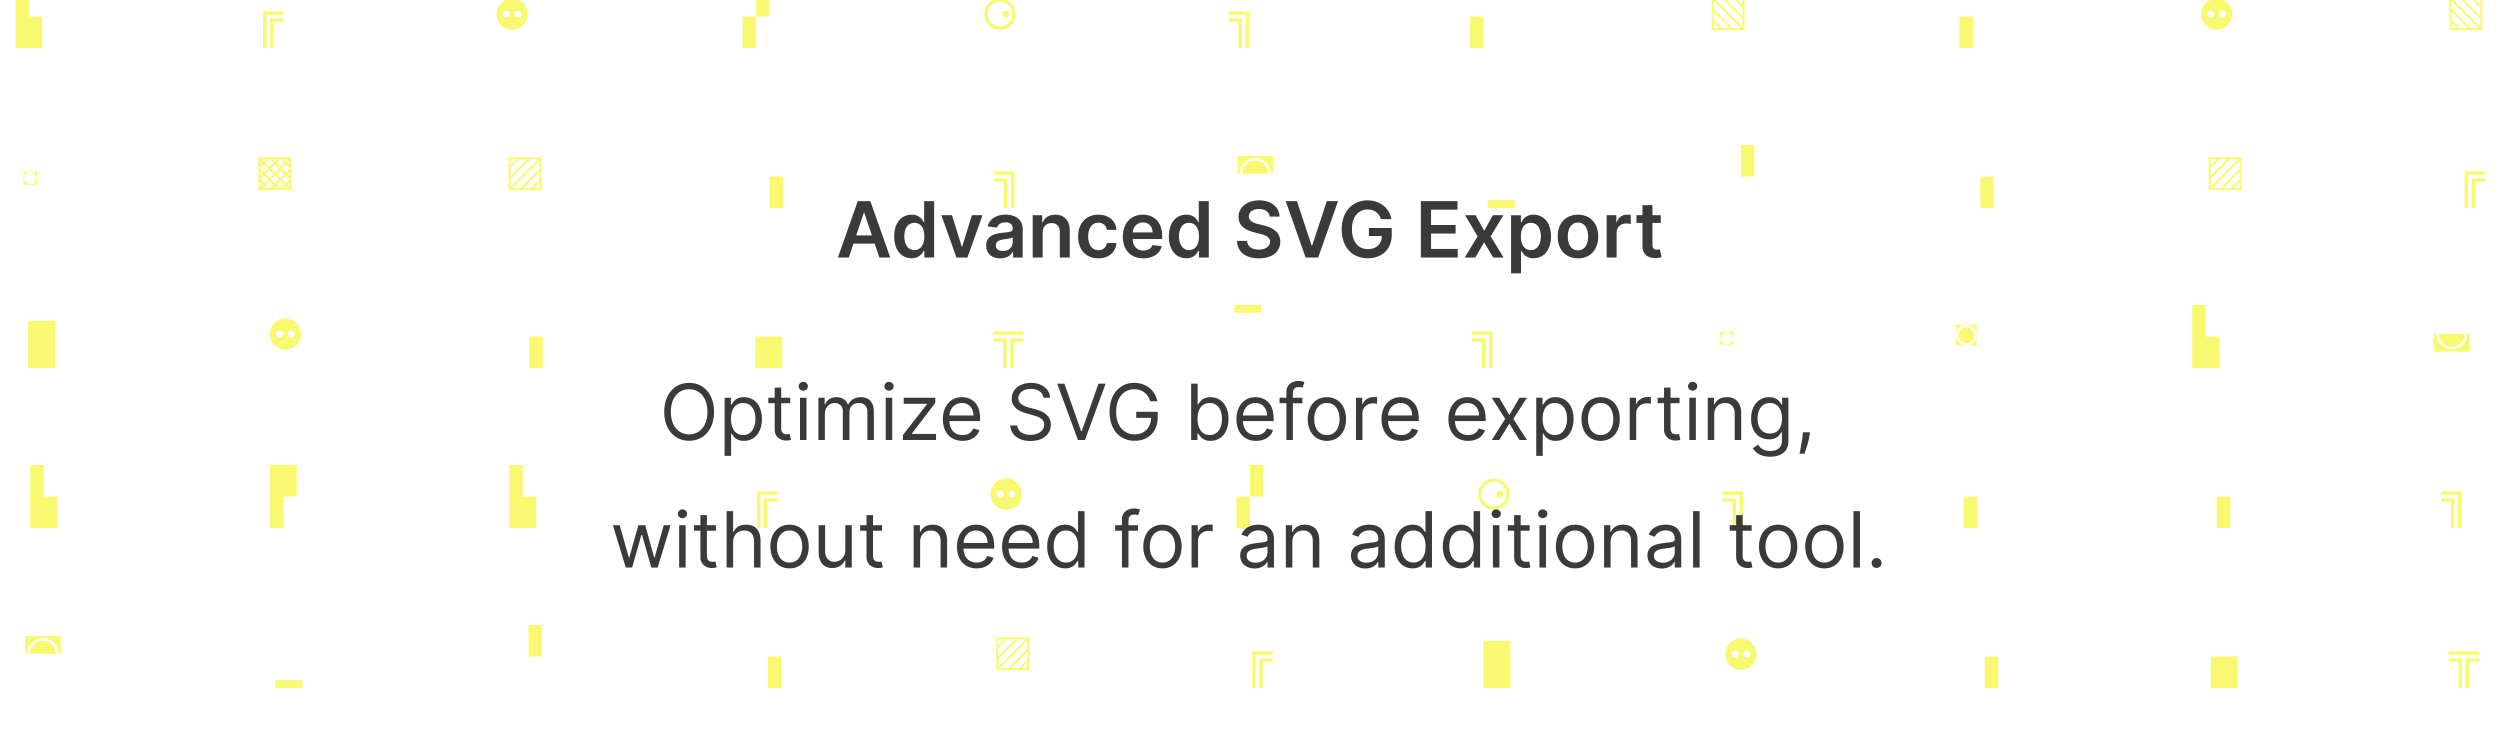 <svg width="1000" height="300" xmlns="http://www.w3.org/2000/svg">
  <rect width="100%" height="100%" fill="#808080" stroke="none"/>
  <g clip-path="url(#Frame_16__clip0)">
    <path fill="#fff" d="M0 0h1000v300H0z"/>
    <path d="M6.12 19.2V-6h5.4V6.6h5.4v12.6H6.12zM113.415 5.898h-6.804V19.2h-1.404V4.494h8.208v1.404zm0 2.808h-3.996V19.2h-1.404V7.302h5.4v1.404zm91.455 3.186a6.103 6.103 0 01-2.43-.486 6.535 6.535 0 01-1.98-1.332 6.319 6.319 0 01-1.35-1.998 6.103 6.103 0 01-.486-2.43c0-.864.162-1.668.486-2.412a6.473 6.473 0 011.332-1.998 6.319 6.319 0 011.998-1.35 6.103 6.103 0 012.43-.486 6.103 6.103 0 014.41 1.836 6.11 6.11 0 011.836 4.41c0 .864-.162 1.674-.486 2.43a6.076 6.076 0 01-1.332 1.998 6.254 6.254 0 01-1.98 1.332 6.148 6.148 0 01-2.448.486zm-2.34-4.86c.384 0 .708-.138.972-.414.276-.276.414-.6.414-.972 0-.384-.138-.708-.414-.972a1.293 1.293 0 00-.972-.414 1.33 1.33 0 00-.972.414 1.293 1.293 0 00-.414.972c0 .372.138.696.414.972.276.276.6.414.972.414zm4.68 0c.384 0 .708-.138.972-.414.276-.276.414-.6.414-.972 0-.384-.138-.708-.414-.972a1.293 1.293 0 00-.972-.414 1.33 1.33 0 00-.972.414 1.293 1.293 0 00-.414.972c0 .372.138.696.414.972.276.276.6.414.972.414zM302.432-6h5.4V6.6h-5.4V-6zm-5.4 12.6h5.4v12.6h-5.4V6.6zm102.957 5.292a6.103 6.103 0 01-2.43-.486 6.535 6.535 0 01-1.98-1.332 6.319 6.319 0 01-1.35-1.998 6.103 6.103 0 01-.486-2.43c0-.864.162-1.668.486-2.412a6.473 6.473 0 011.332-1.998 6.319 6.319 0 011.998-1.35 6.103 6.103 0 012.43-.486 6.103 6.103 0 014.41 1.836 6.11 6.11 0 011.836 4.41c0 .864-.162 1.674-.486 2.43a6.319 6.319 0 01-1.35 1.998 6.254 6.254 0 01-1.98 1.332 6.103 6.103 0 01-2.43.486zm0-1.296c.696 0 1.344-.126 1.944-.378a4.937 4.937 0 001.566-1.08c.456-.456.81-.978 1.062-1.566.252-.6.378-1.242.378-1.926 0-.696-.132-1.344-.396-1.944a4.702 4.702 0 00-1.062-1.566 4.903 4.903 0 00-1.584-1.062 4.792 4.792 0 00-1.908-.378c-.696 0-1.344.132-1.944.396-.6.252-1.128.606-1.584 1.062a5.053 5.053 0 00-1.044 1.584 4.792 4.792 0 00-.378 1.908c0 .696.126 1.344.378 1.944.264.6.624 1.128 1.08 1.584.456.444.978.792 1.566 1.044.6.252 1.242.378 1.926.378zm2.34-3.564a1.36 1.36 0 01-.972-.396 1.35 1.35 0 01-.414-.99c0-.384.138-.708.414-.972.276-.276.6-.414.972-.414.384 0 .708.138.972.414.276.264.414.588.414.972 0 .372-.138.696-.414.972a1.293 1.293 0 01-.972.414zM499.657 19.2h-1.404V5.898h-6.804V4.494h8.208V19.2zm-2.808 0h-1.404V8.706h-3.996V7.302h5.4V19.2zm91.095 0V6.6h5.4v12.6h-5.4zm96.711-7.128V-1.104h13.176v13.176h-13.176zm12.366-1.296V7.572l-7.83-7.866h-3.222l11.052 11.07zm0-4.338V3.162l-3.438-3.456h-3.24l6.678 6.732zm0-4.428V-.294h-2.304l2.304 2.304zm-3.906 9.252h3.222L685.465.372v3.204l7.65 7.686zm-4.23 0h3.078l-6.498-6.552v3.096l3.42 3.456zm-3.42 0h2.268l-2.268-2.304v2.304zm98.284 7.938V6.6h5.4v12.6h-5.4zm102.957-7.308a6.103 6.103 0 01-2.43-.486 6.535 6.535 0 01-1.98-1.332 6.319 6.319 0 01-1.35-1.998 6.103 6.103 0 01-.486-2.43c0-.864.162-1.668.486-2.412a6.473 6.473 0 011.332-1.998 6.319 6.319 0 011.998-1.35 6.103 6.103 0 012.43-.486 6.103 6.103 0 014.41 1.836 6.11 6.11 0 011.836 4.41c0 .864-.162 1.674-.486 2.43a6.076 6.076 0 01-1.332 1.998 6.254 6.254 0 01-1.98 1.332 6.148 6.148 0 01-2.448.486zm-2.34-4.86c.384 0 .708-.138.972-.414.276-.276.414-.6.414-.972 0-.384-.138-.708-.414-.972a1.293 1.293 0 00-.972-.414 1.33 1.33 0 00-.972.414 1.293 1.293 0 00-.414.972c0 .372.138.696.414.972.276.276.6.414.972.414zm4.68 0c.384 0 .708-.138.972-.414.276-.276.414-.6.414-.972 0-.384-.138-.708-.414-.972a1.293 1.293 0 00-.972-.414 1.33 1.33 0 00-.972.414 1.293 1.293 0 00-.414.972c0 .372.138.696.414.972.276.276.6.414.972.414zm90.74 5.04V-1.104h13.176v13.176h-13.176zm12.366-1.296V7.572l-7.83-7.866H981.1l11.052 11.07zm0-4.338V3.162l-3.438-3.456h-3.24l6.678 6.732zm0-4.428V-.294h-2.304l2.304 2.304zm-3.906 9.252h3.222L980.596.372v3.204l7.65 7.686zm-4.23 0h3.078l-6.498-6.552v3.096l3.42 3.456zm-3.42 0h2.268l-2.268-2.304v2.304zM9.401 73.93v-5.292h5.328v5.292H9.401zm2.664-.216c.348 0 .672-.06.972-.18.3-.12.558-.288.774-.504.216-.216.384-.474.504-.774.132-.3.198-.624.198-.972s-.066-.672-.198-.972c-.12-.3-.288-.558-.504-.774a2.275 2.275 0 00-.774-.504c-.3-.12-.624-.18-.972-.18s-.672.06-.972.18c-.3.12-.558.288-.774.504-.216.216-.39.474-.522.774-.12.3-.18.624-.18.972s.06.672.18.972c.132.3.306.558.522.774.216.216.474.384.774.504.3.12.624.18.972.18zm91.311 2.358V62.896h13.176v13.176h-13.176zm6.606-11.412l.936-.954h-1.854l.918.954zm-2.178 2.178l1.602-1.602-1.494-1.53h-.234l-1.512 1.512 1.638 1.62zm-2.196-2.196l.918-.936h-1.836l.918.936zm6.552 2.196l1.62-1.62-1.476-1.512h-.252l-1.494 1.53 1.602 1.602zm2.196-2.196l.918-.936h-1.836l.918.936zm-10.17 1.404l.846-.828-.846-.846v1.674zm11.556-.036v-1.602l-.792.81.792.792zm-10.116 3.006l1.602-1.602-1.62-1.602-1.422 1.404v.36l1.44 1.44zm8.694 0l1.422-1.404v-.45l-1.386-1.35-1.62 1.62 1.584 1.584zm-4.338 0l1.62-1.602-1.62-1.602-1.602 1.602 1.602 1.602zm-2.178 2.178l1.602-1.602-1.602-1.602-1.602 1.602 1.602 1.602zm4.356 0l1.602-1.602-1.602-1.584-1.602 1.602 1.602 1.584zm-7.974-.72l.864-.882-.864-.882v1.764zm11.556-.036v-1.674l-.846.828.846.846zm-10.044 2.88l1.53-1.548-1.602-1.602-1.44 1.458v.18l1.512 1.512zm8.586 0l1.458-1.476v-.27l-1.422-1.404-1.584 1.602 1.548 1.548zm-4.302.09l1.62-1.638-1.62-1.584-1.602 1.62 1.602 1.602zm1.854 1.854h.522l1.35-1.35-1.548-1.566-1.602 1.638 1.278 1.278zm-4.23 0h.522l1.278-1.278-1.602-1.62-1.548 1.548 1.35 1.35zm-3.42-.45l.936-.918-.936-.936v1.854zm11.556-.036V73.03l-.882.882.882.864zm-2.232.486h1.548l-.774-.774-.774.774zm-8.586 0h1.53l-.756-.774-.774.774zm4.356 0h1.404l-.702-.702-.702.702zm94.108.81V62.896h13.176v13.176h-13.176zm.81-5.634l6.678-6.732h-3.24l-3.438 3.456v3.276zm0 4.338l11.052-11.07h-3.222l-7.83 7.866v3.204zm0-8.766l2.304-2.304h-2.304v2.304zm.684 9.252h3.222l7.65-7.686v-3.204l-10.872 10.89zm4.374 0h3.078l3.42-3.456V68.71l-6.498 6.552zm4.23 0h2.268v-2.304l-2.268 2.304zm94.395 7.938V70.6h5.4v12.6h-5.4zm97.899 0h-1.404V69.898h-6.804v-1.404h8.208V83.2zm-2.808 0h-1.404V72.706h-3.996v-1.404h5.4V83.2zm92.013-13.716v-7.128h14.256v7.128h-.918c0-.864-.162-1.668-.486-2.412a5.88 5.88 0 00-1.332-1.98 5.88 5.88 0 00-1.98-1.332 5.975 5.975 0 00-2.412-.486c-.864 0-1.674.162-2.43.486a6.127 6.127 0 00-1.98 1.332 6.254 6.254 0 00-1.332 1.98 6.173 6.173 0 00-.468 2.412h-.918zm1.926 0c0-.72.132-1.392.396-2.016a5.299 5.299 0 011.116-1.656 5.17 5.17 0 011.656-1.116 5.054 5.054 0 012.034-.414c.72 0 1.392.138 2.016.414a4.92 4.92 0 011.656 1.116 4.92 4.92 0 011.116 1.656c.276.624.414 1.296.414 2.016h-10.404zm98.24 13.716v-3.15h10.8v3.15h-10.8zm101.193-12.6V58h5.4v12.6h-5.4zm95.793 12.6V70.6h5.4v12.6h-5.4zm91.311-7.128V62.896h13.176v13.176h-13.176zm.81-5.634l6.678-6.732h-3.24l-3.438 3.456v3.276zm0 4.338l11.052-11.07h-3.222l-7.83 7.866v3.204zm0-8.766l2.304-2.304h-2.304v2.304zm.684 9.252h3.222l7.65-7.686v-3.204l-10.872 10.89zm4.374 0h3.078l3.42-3.456V68.71l-6.498 6.552zm4.23 0h2.268v-2.304l-2.268 2.304zm100.498-5.364h-6.804V83.2h-1.404V68.494h8.208v1.404zm0 2.808h-3.996V83.2h-1.404V71.302h5.4v1.404zM11.227 147.2v-18.9h10.8v18.9h-10.8zm102.957-7.308a6.103 6.103 0 01-2.43-.486 6.535 6.535 0 01-1.98-1.332 6.319 6.319 0 01-1.35-1.998 6.103 6.103 0 01-.486-2.43c0-.864.162-1.668.486-2.412a6.473 6.473 0 011.332-1.998 6.319 6.319 0 011.998-1.35 6.103 6.103 0 012.43-.486 6.103 6.103 0 014.41 1.836 6.11 6.11 0 011.836 4.41c0 .864-.162 1.674-.486 2.43a6.076 6.076 0 01-1.332 1.998 6.254 6.254 0 01-1.98 1.332 6.148 6.148 0 01-2.448.486zm-2.34-4.86c.384 0 .708-.138.972-.414.276-.276.414-.6.414-.972 0-.384-.138-.708-.414-.972a1.293 1.293 0 00-.972-.414 1.33 1.33 0 00-.972.414 1.293 1.293 0 00-.414.972c0 .372.138.696.414.972.276.276.6.414.972.414zm4.68 0c.384 0 .708-.138.972-.414.276-.276.414-.6.414-.972 0-.384-.138-.708-.414-.972a1.293 1.293 0 00-.972-.414 1.33 1.33 0 00-.972.414 1.293 1.293 0 00-.414.972c0 .372.138.696.414.972.276.276.6.414.972.414zm95.222 12.168v-12.6h5.4v12.6h-5.4zm90.393 0v-12.6h10.8v12.6h-10.8zm95.091-13.302v-1.404h12.204v1.404H397.23zm12.204 2.808h-3.996V147.2h-1.404v-11.898h5.4v1.404zM402.63 147.2h-1.404v-10.494h-3.996v-1.404h5.4V147.2zm91.095-22.05V122h10.8v3.15h-10.8zm103.299 22.05h-1.404v-13.302h-6.804v-1.404h8.208V147.2zm-2.808 0h-1.404v-10.494h-3.996v-1.404h5.4V147.2zm93.831-9.27v-5.292h5.328v5.292h-5.328zm2.664-.216c.348 0 .672-.06.972-.18.3-.12.558-.288.774-.504.216-.216.384-.474.504-.774.132-.3.198-.624.198-.972s-.066-.672-.198-.972c-.12-.3-.288-.558-.504-.774a2.275 2.275 0 00-.774-.504c-.3-.12-.624-.18-.972-.18s-.672.06-.972.18c-.3.12-.558.288-.774.504-.216.216-.39.474-.522.774-.12.3-.18.624-.18.972s.06.672.18.972c.132.3.306.558.522.774.216.216.474.384.774.504.3.12.624.18.972.18zm91.617.486v-8.28h8.352v8.28h-8.352zm4.176-.072c.6 0 1.152-.102 1.656-.306a3.852 3.852 0 001.296-.846c.36-.372.642-.804.846-1.296a4.276 4.276 0 00.306-1.62c0-.576-.102-1.11-.306-1.602a3.852 3.852 0 00-.846-1.296 3.722 3.722 0 00-1.296-.864 4.374 4.374 0 00-1.656-.306c-.6 0-1.152.102-1.656.306a3.722 3.722 0 00-1.296.864c-.36.36-.642.792-.846 1.296a4.141 4.141 0 00-.306 1.602c0 .576.102 1.116.306 1.62.204.492.486.924.846 1.296.36.36.792.642 1.296.846a4.374 4.374 0 001.656.306zm0-.882c-.444 0-.858-.078-1.242-.234a3 3 0 01-.972-.648 3.332 3.332 0 01-.63-1.008 3.505 3.505 0 01-.234-1.296c0-.468.078-.894.234-1.278.156-.396.366-.732.63-1.008.276-.288.6-.51.972-.666a3.268 3.268 0 011.242-.234c.444 0 .852.078 1.224.234.384.156.708.378.972.666.276.276.492.612.648 1.008.156.384.234.81.234 1.278 0 .468-.078.9-.234 1.296a3.16 3.16 0 01-.648 1.008 2.764 2.764 0 01-.972.648c-.372.156-.78.234-1.224.234zm90.392 9.954V122h5.4v12.6h5.4v12.6h-10.8zm96.711-6.588v-7.128h.918c0 .864.156 1.674.468 2.43a6.535 6.535 0 001.332 1.98 6.535 6.535 0 001.98 1.332 6.306 6.306 0 002.43.468c.864 0 1.668-.156 2.412-.468a6.254 6.254 0 001.98-1.332 6.127 6.127 0 001.332-1.98 6.103 6.103 0 00.486-2.43h.918v7.128h-14.256zm7.128-1.926c-.72 0-1.398-.132-2.034-.396a5.59 5.59 0 01-1.656-1.116 5.59 5.59 0 01-1.116-1.656 5.252 5.252 0 01-.396-2.034h10.404c0 .72-.138 1.398-.414 2.034a5.17 5.17 0 01-1.116 1.656c-.468.468-1.02.84-1.656 1.116a5.12 5.12 0 01-2.016.396zM12.105 211.2V186h5.4v12.6h5.4v12.6h-10.8zm106.593-12.6h-5.4v12.6h-5.4V186h10.8v12.6zm84.993 12.6V186h5.4v12.6h5.4v12.6h-10.8zm107.295-13.302h-6.804V211.2h-1.404v-14.706h8.208v1.404zm0 2.808h-3.996V211.2h-1.404v-11.898h5.4v1.404zm91.455 3.186a6.103 6.103 0 01-2.43-.486 6.535 6.535 0 01-1.98-1.332 6.319 6.319 0 01-1.35-1.998 6.103 6.103 0 01-.486-2.43c0-.864.162-1.668.486-2.412a6.473 6.473 0 011.332-1.998 6.319 6.319 0 011.998-1.35 6.103 6.103 0 012.43-.486 6.103 6.103 0 014.41 1.836 6.11 6.11 0 011.836 4.41c0 .864-.162 1.674-.486 2.43a6.076 6.076 0 01-1.332 1.998 6.254 6.254 0 01-1.98 1.332 6.148 6.148 0 01-2.448.486zm-2.34-4.86c.384 0 .708-.138.972-.414.276-.276.414-.6.414-.972 0-.384-.138-.708-.414-.972a1.293 1.293 0 00-.972-.414 1.33 1.33 0 00-.972.414 1.293 1.293 0 00-.414.972c0 .372.138.696.414.972.276.276.6.414.972.414zm4.68 0c.384 0 .708-.138.972-.414.276-.276.414-.6.414-.972 0-.384-.138-.708-.414-.972a1.293 1.293 0 00-.972-.414 1.33 1.33 0 00-.972.414 1.293 1.293 0 00-.414.972c0 .372.138.696.414.972.276.276.6.414.972.414zM500.004 186h5.4v12.6h-5.4V186zm-5.4 12.6h5.4v12.6h-5.4v-12.6zm102.956 5.292a6.103 6.103 0 01-2.43-.486 6.535 6.535 0 01-1.98-1.332 6.319 6.319 0 01-1.35-1.998 6.103 6.103 0 01-.486-2.43c0-.864.162-1.668.486-2.412a6.473 6.473 0 011.332-1.998 6.319 6.319 0 011.998-1.35 6.103 6.103 0 012.43-.486 6.103 6.103 0 014.41 1.836 6.11 6.11 0 011.836 4.41c0 .864-.162 1.674-.486 2.43a6.319 6.319 0 01-1.35 1.998 6.254 6.254 0 01-1.98 1.332 6.103 6.103 0 01-2.43.486zm0-1.296c.696 0 1.344-.126 1.944-.378a4.937 4.937 0 001.566-1.08c.456-.456.81-.978 1.062-1.566.252-.6.378-1.242.378-1.926 0-.696-.132-1.344-.396-1.944a4.702 4.702 0 00-1.062-1.566 4.903 4.903 0 00-1.584-1.062 4.792 4.792 0 00-1.908-.378c-.696 0-1.344.132-1.944.396-.6.252-1.128.606-1.584 1.062a5.053 5.053 0 00-1.044 1.584 4.792 4.792 0 00-.378 1.908c0 .696.126 1.344.378 1.944.264.6.624 1.128 1.08 1.584.456.444.978.792 1.566 1.044.6.252 1.242.378 1.926.378zm2.34-3.564a1.36 1.36 0 01-.972-.396 1.35 1.35 0 01-.414-.99c0-.384.138-.708.414-.972.276-.276.6-.414.972-.414.384 0 .708.138.972.414.276.264.414.588.414.972 0 .372-.138.696-.414.972a1.293 1.293 0 01-.972.414zm97.329 12.168h-1.404v-13.302h-6.804v-1.404h8.208V211.2zm-2.808 0h-1.404v-10.494h-3.996v-1.404h5.4V211.2zm91.095 0v-12.6h5.4v12.6h-5.4zm101.193 0v-12.6h5.4v12.6h-5.4zm97.899 0h-1.404v-13.302H976.4v-1.404h8.208V211.2zm-2.808 0h-1.404v-10.494H976.4v-1.404h5.4V211.2zM10.035 261.484v-7.128h14.256v7.128h-.918c0-.864-.162-1.668-.486-2.412a5.88 5.88 0 00-1.332-1.98 5.88 5.88 0 00-1.98-1.332 5.975 5.975 0 00-2.412-.486c-.864 0-1.674.162-2.43.486a6.127 6.127 0 00-1.98 1.332 6.254 6.254 0 00-1.332 1.98 6.173 6.173 0 00-.468 2.412h-.918zm1.926 0c0-.72.132-1.392.396-2.016a5.299 5.299 0 011.116-1.656 5.17 5.17 0 011.656-1.116 5.054 5.054 0 012.034-.414c.72 0 1.392.138 2.016.414a4.92 4.92 0 011.656 1.116 4.92 4.92 0 011.116 1.656c.276.624.414 1.296.414 2.016H11.961zm98.24 13.716v-3.15h10.8v3.15h-10.8zm101.193-12.6V250h5.4v12.6h-5.4zm95.793 12.6v-12.6h5.4v12.6h-5.4zm91.311-7.128v-13.176h13.176v13.176h-13.176zm.81-5.634l6.678-6.732h-3.24l-3.438 3.456v3.276zm0 4.338l11.052-11.07h-3.222l-7.83 7.866v3.204zm0-8.766l2.304-2.304h-2.304v2.304zm.684 9.252h3.222l7.65-7.686v-3.204l-10.872 10.89zm4.374 0h3.078l3.42-3.456v-3.096l-6.498 6.552zm4.23 0h2.268v-2.304l-2.268 2.304zm100.498-5.364h-6.804V275.2h-1.404v-14.706h8.208v1.404zm0 2.808h-3.996V275.2h-1.404v-11.898h5.4v1.404zm84.291 10.494v-18.9h10.8v18.9h-10.8zm102.957-7.308a6.103 6.103 0 01-2.43-.486 6.535 6.535 0 01-1.98-1.332 6.319 6.319 0 01-1.35-1.998 6.103 6.103 0 01-.486-2.43c0-.864.162-1.668.486-2.412a6.473 6.473 0 011.332-1.998 6.319 6.319 0 011.998-1.35 6.103 6.103 0 012.43-.486 6.103 6.103 0 014.41 1.836 6.11 6.11 0 011.836 4.41c0 .864-.162 1.674-.486 2.43a6.076 6.076 0 01-1.332 1.998 6.254 6.254 0 01-1.98 1.332 6.148 6.148 0 01-2.448.486zm-2.34-4.86c.384 0 .708-.138.972-.414.276-.276.414-.6.414-.972 0-.384-.138-.708-.414-.972a1.293 1.293 0 00-.972-.414 1.33 1.33 0 00-.972.414 1.293 1.293 0 00-.414.972c0 .372.138.696.414.972.276.276.6.414.972.414zm4.68 0c.384 0 .708-.138.972-.414.276-.276.414-.6.414-.972 0-.384-.138-.708-.414-.972a1.293 1.293 0 00-.972-.414 1.33 1.33 0 00-.972.414 1.293 1.293 0 00-.414.972c0 .372.138.696.414.972.276.276.6.414.972.414zm95.222 12.168v-12.6h5.4v12.6h-5.4zm90.393 0v-12.6h10.8v12.6h-10.8zm95.091-13.302v-1.404h12.204v1.404h-12.204zm12.204 2.808h-3.996V275.2h-1.404v-11.898h5.4v1.404zm-6.804 10.494h-1.404v-10.494h-3.996v-1.404h5.4V275.2z" fill="#F9F871"/>
    <path d="M285.604 164.727c0-7.133-4.183-11.581-9.951-11.581-5.769 0-9.952 4.448-9.952 11.581 0 7.134 4.183 11.581 9.952 11.581 5.768 0 9.951-4.447 9.951-11.581zm-2.642 0c0 5.857-3.214 9.027-7.309 9.027-4.095 0-7.31-3.17-7.31-9.027 0-5.856 3.215-9.027 7.31-9.027s7.309 3.171 7.309 9.027zm6.881 17.614h2.598v-8.939h.22c.572.925 1.673 2.95 4.932 2.95 4.227 0 7.177-3.39 7.177-8.763 0-5.328-2.95-8.718-7.221-8.718-3.303 0-4.316 2.025-4.888 2.906h-.308v-2.686h-2.51v23.25zm2.554-14.796c0-3.786 1.673-6.34 4.843-6.34 3.303 0 4.932 2.774 4.932 6.34 0 3.611-1.673 6.473-4.932 6.473-3.126 0-4.843-2.642-4.843-6.473zm23.69-8.454h-3.611v-4.051h-2.598v4.051h-2.554v2.202h2.554v10.568c0 2.95 2.378 4.359 4.58 4.359.968 0 1.585-.176 1.937-.308l-.528-2.334c-.22.044-.573.132-1.145.132-1.145 0-2.246-.352-2.246-2.554v-9.863h3.611v-2.202zM319.995 176h2.598v-16.909h-2.598V176zm1.321-19.727c1.013 0 1.849-.793 1.849-1.762 0-.968-.836-1.761-1.849-1.761s-1.849.793-1.849 1.761c0 .969.836 1.762 1.849 1.762zM327.351 176h2.598v-10.568c0-2.477 1.806-4.227 3.831-4.227 1.971 0 3.347 1.288 3.347 3.214V176h2.642v-11.009c0-2.179 1.365-3.786 3.743-3.786 1.849 0 3.435.979 3.435 3.478V176h2.598v-11.317c0-3.974-2.136-5.812-5.152-5.812-2.422 0-4.195 1.112-5.064 2.862h-.176c-.837-1.805-2.312-2.862-4.536-2.862-2.202 0-3.831 1.057-4.535 2.862h-.221v-2.642h-2.51V176zm26.944 0h2.598v-16.909h-2.598V176zm1.321-19.727c1.013 0 1.849-.793 1.849-1.762 0-.968-.836-1.761-1.849-1.761s-1.85.793-1.85 1.761c0 .969.837 1.762 1.85 1.762zM361.167 176h13.254v-2.422h-9.643v-.176l9.335-12.241v-2.07h-12.638v2.422h9.291v.176l-9.599 12.329V176zm23.861.352c3.435 0 5.944-1.717 6.737-4.271l-2.51-.705c-.66 1.762-2.191 2.642-4.227 2.642-3.049 0-5.152-1.97-5.273-5.592h12.274v-1.101c0-6.297-3.743-8.454-7.265-8.454-4.58 0-7.618 3.611-7.618 8.807s2.994 8.674 7.882 8.674zm-5.273-10.172c.176-2.631 2.036-4.975 5.009-4.975 2.818 0 4.623 2.113 4.623 4.975h-9.632zm37.627-7.089h2.642c-.121-3.402-3.259-5.945-7.618-5.945-4.315 0-7.706 2.51-7.706 6.297 0 3.039 2.202 4.844 5.725 5.857l2.774.792c2.378.661 4.491 1.497 4.491 3.743 0 2.466-2.378 4.095-5.504 4.095-2.686 0-5.064-1.189-5.284-3.742h-2.818c.264 3.698 3.258 6.208 8.102 6.208 5.196 0 8.146-2.862 8.146-6.517 0-4.227-4.007-5.592-6.341-6.209l-2.289-.616c-1.674-.44-4.36-1.321-4.36-3.743 0-2.158 1.982-3.743 4.976-3.743 2.73 0 4.8 1.299 5.064 3.523zm8.364-5.636h-2.863L431.162 176h2.818l8.278-22.545h-2.862l-6.693 18.978h-.264l-6.693-18.978zm34.377 7.045h2.818c-.837-4.359-4.492-7.354-9.247-7.354-5.78 0-9.864 4.448-9.864 11.581 0 7.134 4.051 11.581 10.04 11.581 5.372 0 9.203-3.578 9.203-9.159v-2.422h-8.587v2.422h5.945c-.077 4.051-2.741 6.605-6.561 6.605-4.184 0-7.398-3.17-7.398-9.027 0-5.856 3.214-9.027 7.222-9.027 3.258 0 5.471 1.839 6.429 4.8zm16.344 15.5h2.51v-2.598h.309c.572.925 1.673 2.95 4.931 2.95 4.228 0 7.178-3.39 7.178-8.763 0-5.328-2.95-8.718-7.222-8.718-3.302 0-4.315 2.025-4.887 2.906h-.221v-8.322h-2.598V176zm2.554-8.455c0-3.786 1.674-6.34 4.844-6.34 3.303 0 4.932 2.774 4.932 6.34 0 3.611-1.673 6.473-4.932 6.473-3.126 0-4.844-2.642-4.844-6.473zm23.438 8.807c3.434 0 5.944-1.717 6.737-4.271l-2.51-.705c-.661 1.762-2.191 2.642-4.227 2.642-3.05 0-5.152-1.97-5.274-5.592h12.275v-1.101c0-6.297-3.743-8.454-7.266-8.454-4.579 0-7.618 3.611-7.618 8.807s2.995 8.674 7.883 8.674zm-5.274-10.172c.177-2.631 2.037-4.975 5.009-4.975 2.819 0 4.624 2.113 4.624 4.975h-9.633zm23.757-7.089h-3.787v-1.717c0-1.674.704-2.554 2.422-2.554.748 0 1.189.176 1.453.264l.748-2.246c-.396-.176-1.188-.44-2.465-.44-2.422 0-4.756 1.453-4.756 4.359v2.334h-2.73v2.202h2.73V176h2.598v-14.707h3.787v-2.202zm9.814 17.261c4.579 0 7.662-3.478 7.662-8.718 0-5.285-3.083-8.763-7.662-8.763-4.58 0-7.662 3.478-7.662 8.763 0 5.24 3.082 8.718 7.662 8.718zm0-2.334c-3.479 0-5.064-2.994-5.064-6.384 0-3.391 1.585-6.429 5.064-6.429s5.064 3.038 5.064 6.429c0 3.39-1.585 6.384-5.064 6.384zM542.384 176h2.598v-10.7c0-2.29 1.805-3.963 4.271-3.963a7.94 7.94 0 011.585.176v-2.642c-.297-.022-.98-.044-1.365-.044-2.025 0-3.787 1.145-4.403 2.818h-.176v-2.554h-2.51V176zm18.109.352c3.434 0 5.944-1.717 6.737-4.271l-2.51-.705c-.661 1.762-2.191 2.642-4.227 2.642-3.05 0-5.152-1.97-5.273-5.592h12.274v-1.101c0-6.297-3.743-8.454-7.265-8.454-4.58 0-7.618 3.611-7.618 8.807s2.994 8.674 7.882 8.674zm-5.273-10.172c.176-2.631 2.036-4.975 5.009-4.975 2.818 0 4.623 2.113 4.623 4.975h-9.632zm32.034 10.172c3.435 0 5.945-1.717 6.738-4.271l-2.51-.705c-.661 1.762-2.191 2.642-4.228 2.642-3.049 0-5.152-1.97-5.273-5.592h12.275v-1.101c0-6.297-3.743-8.454-7.266-8.454-4.579 0-7.618 3.611-7.618 8.807s2.995 8.674 7.882 8.674zm-5.273-10.172c.176-2.631 2.037-4.975 5.009-4.975 2.818 0 4.624 2.113 4.624 4.975h-9.633zm17.71-7.089h-2.994l5.372 8.454-5.372 8.455h2.994l4.051-6.561 4.052 6.561h2.994l-5.46-8.455 5.46-8.454h-2.994l-4.052 6.913-4.051-6.913zm14.804 23.25h2.598v-8.939h.22c.573.925 1.674 2.95 4.932 2.95 4.227 0 7.178-3.39 7.178-8.763 0-5.328-2.951-8.718-7.222-8.718-3.303 0-4.315 2.025-4.888 2.906h-.308v-2.686h-2.51v23.25zm2.554-14.796c0-3.786 1.673-6.34 4.844-6.34 3.302 0 4.932 2.774 4.932 6.34 0 3.611-1.674 6.473-4.932 6.473-3.127 0-4.844-2.642-4.844-6.473zm23.206 8.807c4.58 0 7.662-3.478 7.662-8.718 0-5.285-3.082-8.763-7.662-8.763s-7.662 3.478-7.662 8.763c0 5.24 3.082 8.718 7.662 8.718zm0-2.334c-3.479 0-5.064-2.994-5.064-6.384 0-3.391 1.585-6.429 5.064-6.429s5.064 3.038 5.064 6.429c0 3.39-1.585 6.384-5.064 6.384zM651.883 176h2.598v-10.7c0-2.29 1.805-3.963 4.271-3.963a7.94 7.94 0 011.585.176v-2.642a24.959 24.959 0 00-1.365-.044c-2.025 0-3.787 1.145-4.403 2.818h-.176v-2.554h-2.51V176zm19.947-16.909h-3.611v-4.051h-2.598v4.051h-2.554v2.202h2.554v10.568c0 2.95 2.378 4.359 4.58 4.359.969 0 1.585-.176 1.937-.308l-.528-2.334c-.22.044-.572.132-1.145.132-1.145 0-2.246-.352-2.246-2.554v-9.863h3.611v-2.202zM675.738 176h2.598v-16.909h-2.598V176zm1.321-19.727c1.013 0 1.85-.793 1.85-1.762 0-.968-.837-1.761-1.85-1.761-1.013 0-1.849.793-1.849 1.761 0 .969.836 1.762 1.849 1.762zm8.634 9.555c0-2.95 1.827-4.623 4.315-4.623 2.411 0 3.875 1.574 3.875 4.227V176h2.598v-10.744c0-4.316-2.301-6.385-5.724-6.385-2.554 0-4.14 1.145-4.932 2.862h-.22v-2.642h-2.51V176h2.598v-10.172zm22.361 16.865c4.051 0 7.309-1.849 7.309-6.209v-17.393h-2.51v2.686h-.264c-.572-.881-1.629-2.906-4.932-2.906-4.271 0-7.221 3.39-7.221 8.586 0 5.284 3.082 8.279 7.177 8.279 3.303 0 4.36-1.938 4.932-2.862h.22v3.434c0 2.818-1.981 4.095-4.711 4.095-3.072 0-4.151-1.618-4.844-2.554l-2.07 1.454c1.057 1.772 3.138 3.39 6.914 3.39zm-.088-9.291c-3.259 0-4.932-2.466-4.932-5.989 0-3.434 1.629-6.208 4.932-6.208 3.17 0 4.843 2.554 4.843 6.208 0 3.743-1.717 5.989-4.843 5.989zm16.028-.484h-2.818l-.132 1.233c-.319 2.983-.947 5.955-1.233 7.353h1.981c.529-1.497 1.652-4.888 2.026-7.397l.176-1.189zM250.307 227h2.554l3.699-12.99h.264l3.699 12.99h2.554l5.152-16.909h-2.73l-3.655 12.902h-.176l-3.567-12.902h-2.774l-3.611 12.946h-.176l-3.655-12.946h-2.73L250.307 227zm21.356 0h2.598v-16.909h-2.598V227zm1.322-19.727c1.012 0 1.849-.793 1.849-1.762 0-.968-.837-1.761-1.849-1.761-1.013 0-1.85.793-1.85 1.761 0 .969.837 1.762 1.85 1.762zm13.389 2.818h-3.611v-4.051h-2.598v4.051h-2.554v2.202h2.554v10.568c0 2.95 2.378 4.359 4.579 4.359.969 0 1.586-.176 1.938-.308l-.529-2.334c-.22.044-.572.132-1.144.132-1.145 0-2.246-.352-2.246-2.554v-9.863h3.611v-2.202zm6.869 6.737c0-2.95 1.882-4.623 4.447-4.623 2.444 0 3.919 1.541 3.919 4.227V227h2.598v-10.744c0-4.349-2.311-6.385-5.768-6.385-2.664 0-4.183 1.112-4.976 2.862h-.22v-8.278h-2.598V227h2.598v-10.172zm22.587 10.524c4.579 0 7.662-3.478 7.662-8.718 0-5.285-3.083-8.763-7.662-8.763-4.58 0-7.662 3.478-7.662 8.763 0 5.24 3.082 8.718 7.662 8.718zm0-2.334c-3.479 0-5.064-2.994-5.064-6.384 0-3.391 1.585-6.429 5.064-6.429 3.478 0 5.064 3.038 5.064 6.429 0 3.39-1.586 6.384-5.064 6.384zm22.284-4.931c0 3.17-2.422 4.623-4.36 4.623-2.157 0-3.699-1.585-3.699-4.051v-10.568h-2.598v10.744c0 4.316 2.29 6.385 5.461 6.385 2.554 0 4.227-1.365 5.02-3.082h.176V227h2.598v-16.909h-2.598v9.996zm14.71-9.996h-3.611v-4.051h-2.598v4.051h-2.554v2.202h2.554v10.568c0 2.95 2.378 4.359 4.58 4.359.968 0 1.585-.176 1.937-.308l-.528-2.334c-.221.044-.573.132-1.145.132-1.145 0-2.246-.352-2.246-2.554v-9.863h3.611v-2.202zm15.225 6.737c0-2.95 1.827-4.623 4.315-4.623 2.411 0 3.875 1.574 3.875 4.227V227h2.598v-10.744c0-4.316-2.301-6.385-5.724-6.385-2.554 0-4.14 1.145-4.932 2.862h-.22v-2.642h-2.51V227h2.598v-10.172zm22.625 10.524c3.435 0 5.944-1.717 6.737-4.271l-2.51-.705c-.66 1.762-2.191 2.642-4.227 2.642-3.049 0-5.152-1.97-5.273-5.592h12.274v-1.101c0-6.297-3.743-8.454-7.265-8.454-4.58 0-7.618 3.611-7.618 8.807s2.994 8.674 7.882 8.674zm-5.273-10.172c.176-2.631 2.036-4.975 5.009-4.975 2.818 0 4.623 2.113 4.623 4.975h-9.632zm23.316 10.172c3.435 0 5.944-1.717 6.737-4.271l-2.51-.705c-.66 1.762-2.191 2.642-4.227 2.642-3.05 0-5.152-1.97-5.273-5.592h12.274v-1.101c0-6.297-3.743-8.454-7.265-8.454-4.58 0-7.618 3.611-7.618 8.807s2.994 8.674 7.882 8.674zm-5.273-10.172c.176-2.631 2.036-4.975 5.009-4.975 2.818 0 4.623 2.113 4.623 4.975h-9.632zm22.611 10.172c3.259 0 4.36-2.025 4.932-2.95h.308V227h2.51v-22.545h-2.598v8.322h-.22c-.572-.881-1.585-2.906-4.888-2.906-4.271 0-7.221 3.39-7.221 8.718 0 5.373 2.95 8.763 7.177 8.763zm.353-2.334c-3.259 0-4.932-2.862-4.932-6.473 0-3.566 1.629-6.34 4.932-6.34 3.17 0 4.843 2.554 4.843 6.34 0 3.831-1.717 6.473-4.843 6.473zm28.765-14.927h-3.787v-1.717c0-1.674.704-2.554 2.422-2.554.748 0 1.189.176 1.453.264l.748-2.246c-.396-.176-1.188-.44-2.465-.44-2.422 0-4.756 1.453-4.756 4.359v2.334h-2.73v2.202h2.73V227h2.598v-14.707h3.787v-2.202zm9.814 17.261c4.579 0 7.662-3.478 7.662-8.718 0-5.285-3.083-8.763-7.662-8.763-4.58 0-7.662 3.478-7.662 8.763 0 5.24 3.082 8.718 7.662 8.718zm0-2.334c-3.479 0-5.064-2.994-5.064-6.384 0-3.391 1.585-6.429 5.064-6.429s5.064 3.038 5.064 6.429c0 3.39-1.585 6.384-5.064 6.384zM476.615 227h2.598v-10.7c0-2.29 1.805-3.963 4.271-3.963a7.94 7.94 0 011.585.176v-2.642c-.297-.022-.98-.044-1.365-.044-2.025 0-3.787 1.145-4.403 2.818h-.176v-2.554h-2.51V227zm25.228.396c2.951 0 4.492-1.585 5.02-2.686h.132V227h2.598v-11.141c0-5.372-4.095-5.988-6.252-5.988-2.554 0-5.461.88-6.782 3.963l2.466.88c.573-1.232 1.927-2.553 4.404-2.553 2.389 0 3.566 1.265 3.566 3.434v.088c0 1.255-1.277 1.145-4.359 1.541-3.137.408-6.561 1.101-6.561 4.976 0 3.303 2.554 5.196 5.768 5.196zm.397-2.334c-2.07 0-3.567-.924-3.567-2.73 0-1.981 1.805-2.598 3.831-2.862 1.101-.132 4.051-.44 4.491-.969v2.378c0 2.114-1.673 4.183-4.755 4.183zm14.693-8.234c0-2.95 1.828-4.623 4.316-4.623 2.411 0 3.875 1.574 3.875 4.227V227h2.598v-10.744c0-4.316-2.301-6.385-5.725-6.385-2.554 0-4.139 1.145-4.932 2.862h-.22v-2.642h-2.51V227h2.598v-10.172zm29.231 10.568c2.95 0 4.491-1.585 5.02-2.686h.132V227h2.598v-11.141c0-5.372-4.095-5.988-6.253-5.988-2.554 0-5.46.88-6.781 3.963l2.466.88c.572-1.232 1.926-2.553 4.403-2.553 2.389 0 3.567 1.265 3.567 3.434v.088c0 1.255-1.277 1.145-4.36 1.541-3.137.408-6.561 1.101-6.561 4.976 0 3.303 2.554 5.196 5.769 5.196zm.396-2.334c-2.07 0-3.567-.924-3.567-2.73 0-1.981 1.806-2.598 3.831-2.862 1.101-.132 4.051-.44 4.492-.969v2.378c0 2.114-1.674 4.183-4.756 4.183zm18.481 2.29c3.258 0 4.359-2.025 4.931-2.95h.309V227h2.51v-22.545h-2.598v8.322h-.221c-.572-.881-1.585-2.906-4.887-2.906-4.272 0-7.222 3.39-7.222 8.718 0 5.373 2.95 8.763 7.178 8.763zm.352-2.334c-3.259 0-4.932-2.862-4.932-6.473 0-3.566 1.629-6.34 4.932-6.34 3.17 0 4.844 2.554 4.844 6.34 0 3.831-1.718 6.473-4.844 6.473zm18.902 2.334c3.258 0 4.359-2.025 4.931-2.95h.309V227h2.51v-22.545h-2.598v8.322h-.221c-.572-.881-1.585-2.906-4.887-2.906-4.272 0-7.222 3.39-7.222 8.718 0 5.373 2.95 8.763 7.178 8.763zm.352-2.334c-3.259 0-4.932-2.862-4.932-6.473 0-3.566 1.629-6.34 4.932-6.34 3.17 0 4.844 2.554 4.844 6.34 0 3.831-1.718 6.473-4.844 6.473zM597.163 227h2.598v-16.909h-2.598V227zm1.322-19.727c1.012 0 1.849-.793 1.849-1.762 0-.968-.837-1.761-1.849-1.761-1.013 0-1.85.793-1.85 1.761 0 .969.837 1.762 1.85 1.762zm13.389 2.818h-3.611v-4.051h-2.598v4.051h-2.554v2.202h2.554v10.568c0 2.95 2.378 4.359 4.579 4.359.969 0 1.586-.176 1.938-.308l-.529-2.334c-.22.044-.572.132-1.144.132-1.145 0-2.246-.352-2.246-2.554v-9.863h3.611v-2.202zM615.782 227h2.598v-16.909h-2.598V227zm1.321-19.727c1.012 0 1.849-.793 1.849-1.762 0-.968-.837-1.761-1.849-1.761-1.013 0-1.85.793-1.85 1.761 0 .969.837 1.762 1.85 1.762zm12.904 20.079c4.58 0 7.662-3.478 7.662-8.718 0-5.285-3.082-8.763-7.662-8.763-4.579 0-7.662 3.478-7.662 8.763 0 5.24 3.083 8.718 7.662 8.718zm0-2.334c-3.478 0-5.064-2.994-5.064-6.384 0-3.391 1.586-6.429 5.064-6.429 3.479 0 5.064 3.038 5.064 6.429 0 3.39-1.585 6.384-5.064 6.384zm14.226-8.19c0-2.95 1.828-4.623 4.316-4.623 2.41 0 3.875 1.574 3.875 4.227V227h2.598v-10.744c0-4.316-2.301-6.385-5.725-6.385-2.554 0-4.139 1.145-4.932 2.862h-.22v-2.642h-2.51V227h2.598v-10.172zm20.512 10.568c2.95 0 4.491-1.585 5.02-2.686h.132V227h2.598v-11.141c0-5.372-4.095-5.988-6.253-5.988-2.554 0-5.46.88-6.781 3.963l2.466.88c.572-1.232 1.926-2.553 4.403-2.553 2.389 0 3.567 1.265 3.567 3.434v.088c0 1.255-1.277 1.145-4.36 1.541-3.137.408-6.561 1.101-6.561 4.976 0 3.303 2.554 5.196 5.769 5.196zm.396-2.334c-2.069 0-3.567-.924-3.567-2.73 0-1.981 1.806-2.598 3.831-2.862 1.101-.132 4.051-.44 4.492-.969v2.378c0 2.114-1.673 4.183-4.756 4.183zm14.694-20.607h-2.598V227h2.598v-22.545zm20.831 5.636h-3.611v-4.051h-2.598v4.051h-2.554v2.202h2.554v10.568c0 2.95 2.378 4.359 4.579 4.359.969 0 1.586-.176 1.938-.308l-.529-2.334c-.22.044-.572.132-1.144.132-1.145 0-2.246-.352-2.246-2.554v-9.863h3.611v-2.202zm10.595 17.261c4.58 0 7.662-3.478 7.662-8.718 0-5.285-3.082-8.763-7.662-8.763-4.579 0-7.662 3.478-7.662 8.763 0 5.24 3.083 8.718 7.662 8.718zm0-2.334c-3.478 0-5.064-2.994-5.064-6.384 0-3.391 1.586-6.429 5.064-6.429 3.479 0 5.064 3.038 5.064 6.429 0 3.39-1.585 6.384-5.064 6.384zm18.497 2.334c4.58 0 7.662-3.478 7.662-8.718 0-5.285-3.082-8.763-7.662-8.763-4.579 0-7.662 3.478-7.662 8.763 0 5.24 3.083 8.718 7.662 8.718zm0-2.334c-3.478 0-5.064-2.994-5.064-6.384 0-3.391 1.586-6.429 5.064-6.429 3.479 0 5.064 3.038 5.064 6.429 0 3.39-1.585 6.384-5.064 6.384zm14.226-20.563h-2.598V227h2.598v-22.545zm6.652 22.721c1.09 0 1.982-.892 1.982-1.981 0-1.09-.892-1.982-1.982-1.982-1.09 0-1.981.892-1.981 1.982 0 1.089.891 1.981 1.981 1.981zM339.523 103l1.861-5.56h8.476l1.872 5.56h4.359l-7.948-22.546h-5.042L335.164 103h4.359zm2.962-8.84l3.049-9.082h.176l3.049 9.082h-6.274zm22.16 9.137c2.906 0 4.216-1.728 4.843-2.961h.243V103h3.919V80.454h-3.996v8.433h-.166c-.605-1.222-1.849-3.016-4.832-3.016-3.908 0-6.98 3.06-6.98 8.697 0 5.57 2.984 8.729 6.969 8.729zm1.112-3.269c-2.631 0-4.019-2.312-4.019-5.483 0-3.148 1.366-5.405 4.019-5.405 2.565 0 3.974 2.125 3.974 5.406 0 3.28-1.431 5.482-3.974 5.482zM393 86.091h-4.238l-3.897 12.56h-.177l-3.886-12.56h-4.249L382.575 103h4.403L393 86.09zm7.139 17.25c2.653 0 4.238-1.244 4.965-2.664h.132V103h3.831V91.683c0-4.47-3.644-5.812-6.869-5.812-3.556 0-6.286 1.585-7.167 4.667l3.721.529c.396-1.156 1.519-2.147 3.468-2.147 1.849 0 2.862.947 2.862 2.61v.065c0 1.145-1.2 1.2-4.183 1.52-3.281.352-6.418 1.331-6.418 5.14 0 3.325 2.432 5.086 5.658 5.086zm1.035-2.928c-1.663 0-2.851-.76-2.851-2.224 0-1.53 1.332-2.168 3.115-2.422 1.046-.143 3.137-.407 3.655-.825v1.992c0 1.883-1.519 3.479-3.919 3.479zm15.885-7.32c0-2.445 1.475-3.854 3.578-3.854 2.058 0 3.291 1.354 3.291 3.611V103h3.985V92.234c.011-4.051-2.3-6.363-5.79-6.363-2.532 0-4.271 1.21-5.042 3.093h-.198v-2.873h-3.809V103h3.985v-9.908zm22.281 10.237c4.25 0 6.958-2.521 7.244-6.11h-3.809c-.341 1.817-1.651 2.863-3.402 2.863-2.488 0-4.095-2.08-4.095-5.537 0-3.413 1.64-5.46 4.095-5.46 1.916 0 3.094 1.232 3.402 2.861h3.809c-.275-3.665-3.138-6.076-7.266-6.076-4.954 0-8.08 3.578-8.08 8.74 0 5.12 3.049 8.719 8.102 8.719zm18.002 0c3.941 0 6.649-1.926 7.354-4.865l-3.721-.419c-.54 1.431-1.861 2.18-3.578 2.18-2.576 0-4.282-1.695-4.315-4.59h11.779v-1.223c0-5.933-3.567-8.542-7.728-8.542-4.844 0-8.003 3.556-8.003 8.773 0 5.307 3.115 8.686 8.212 8.686zm-4.249-10.38c.121-2.159 1.717-3.975 4.095-3.975 2.29 0 3.831 1.673 3.853 3.974h-7.948zm21.414 10.347c2.906 0 4.216-1.728 4.844-2.961h.242V103h3.919V80.454h-3.996v8.433h-.165c-.606-1.222-1.85-3.016-4.833-3.016-3.908 0-6.979 3.06-6.979 8.697 0 5.57 2.983 8.729 6.968 8.729zm1.112-3.269c-2.631 0-4.018-2.312-4.018-5.483 0-3.148 1.365-5.405 4.018-5.405 2.565 0 3.974 2.125 3.974 5.406 0 3.28-1.431 5.482-3.974 5.482zm32.258-13.376h3.93c-.077-3.809-3.325-6.506-8.125-6.506-4.733 0-8.289 2.664-8.278 6.65 0 3.236 2.301 5.096 6.011 6.054l2.565.66c2.432.617 4.04 1.377 4.051 3.127-.011 1.927-1.839 3.215-4.503 3.215-2.554 0-4.535-1.145-4.7-3.512h-4.019c.166 4.48 3.501 7.001 8.752 7.001 5.405 0 8.543-2.697 8.554-6.67-.011-3.909-3.237-5.692-6.627-6.496l-2.114-.528c-1.849-.44-3.853-1.222-3.831-3.105.011-1.695 1.53-2.939 4.084-2.939 2.433 0 4.04 1.134 4.25 3.05zm10.895-6.198h-4.48L522.229 103h5.042l7.948-22.546h-4.491L524.871 98.2h-.231l-5.868-17.746zm33.582 7.2h4.161c-.694-4.425-4.524-7.508-9.511-7.508-5.901 0-10.326 4.338-10.326 11.603 0 7.134 4.227 11.559 10.447 11.559 5.581 0 9.577-3.589 9.577-9.401v-2.708h-9.148v3.192h5.196c-.066 3.215-2.213 5.251-5.603 5.251-3.776 0-6.363-2.829-6.363-7.937 0-5.075 2.631-7.893 6.275-7.893 2.719 0 4.568 1.453 5.295 3.842zM568.341 103h14.751v-3.424h-10.667v-6.153h9.82v-3.424h-9.82v-6.12h10.579v-3.425h-14.663V103zm21.912-16.91h-4.227l5.02 8.456-5.152 8.454h4.227l3.545-6.088 3.578 6.088h4.194l-5.185-8.454 5.097-8.455h-4.216l-3.468 6.242-3.413-6.242zm14.179 23.251h3.985v-9.005h.166c.627 1.233 1.937 2.961 4.843 2.961 3.985 0 6.969-3.159 6.969-8.73 0-5.636-3.072-8.696-6.98-8.696-2.983 0-4.227 1.794-4.832 3.016h-.232v-2.796h-3.919v23.25zm3.908-14.795c0-3.281 1.409-5.406 3.974-5.406 2.654 0 4.019 2.257 4.019 5.406 0 3.17-1.388 5.482-4.019 5.482-2.543 0-3.974-2.202-3.974-5.483zm22.843 8.784c4.954 0 8.102-3.49 8.102-8.718 0-5.24-3.148-8.741-8.102-8.741-4.954 0-8.102 3.5-8.102 8.74 0 5.23 3.148 8.719 8.102 8.719zm.022-3.192c-2.741 0-4.084-2.444-4.084-5.538 0-3.093 1.343-5.57 4.084-5.57 2.697 0 4.04 2.477 4.04 5.57 0 3.094-1.343 5.538-4.04 5.538zM642.668 103h3.985v-9.94c0-2.147 1.618-3.666 3.809-3.666.671 0 1.508.12 1.849.23V85.96a9.575 9.575 0 00-1.431-.11c-1.937 0-3.556 1.1-4.172 3.06h-.176v-2.818h-3.864V103zm21.642-16.91h-3.335v-4.05h-3.985v4.05h-2.4v3.083h2.4v9.402c-.022 3.181 2.29 4.744 5.284 4.656 1.134-.033 1.915-.253 2.345-.396l-.672-3.115c-.22.055-.671.154-1.167.154-1.002 0-1.805-.353-1.805-1.96v-8.74h3.335V86.09z" fill="#3A3A3A"/>
  </g>
  <defs>
    <clipPath id="Frame_16__clip0">
      <path fill="#fff" d="M0 0h1000v300H0z"/>
    </clipPath>
  </defs>
</svg>

